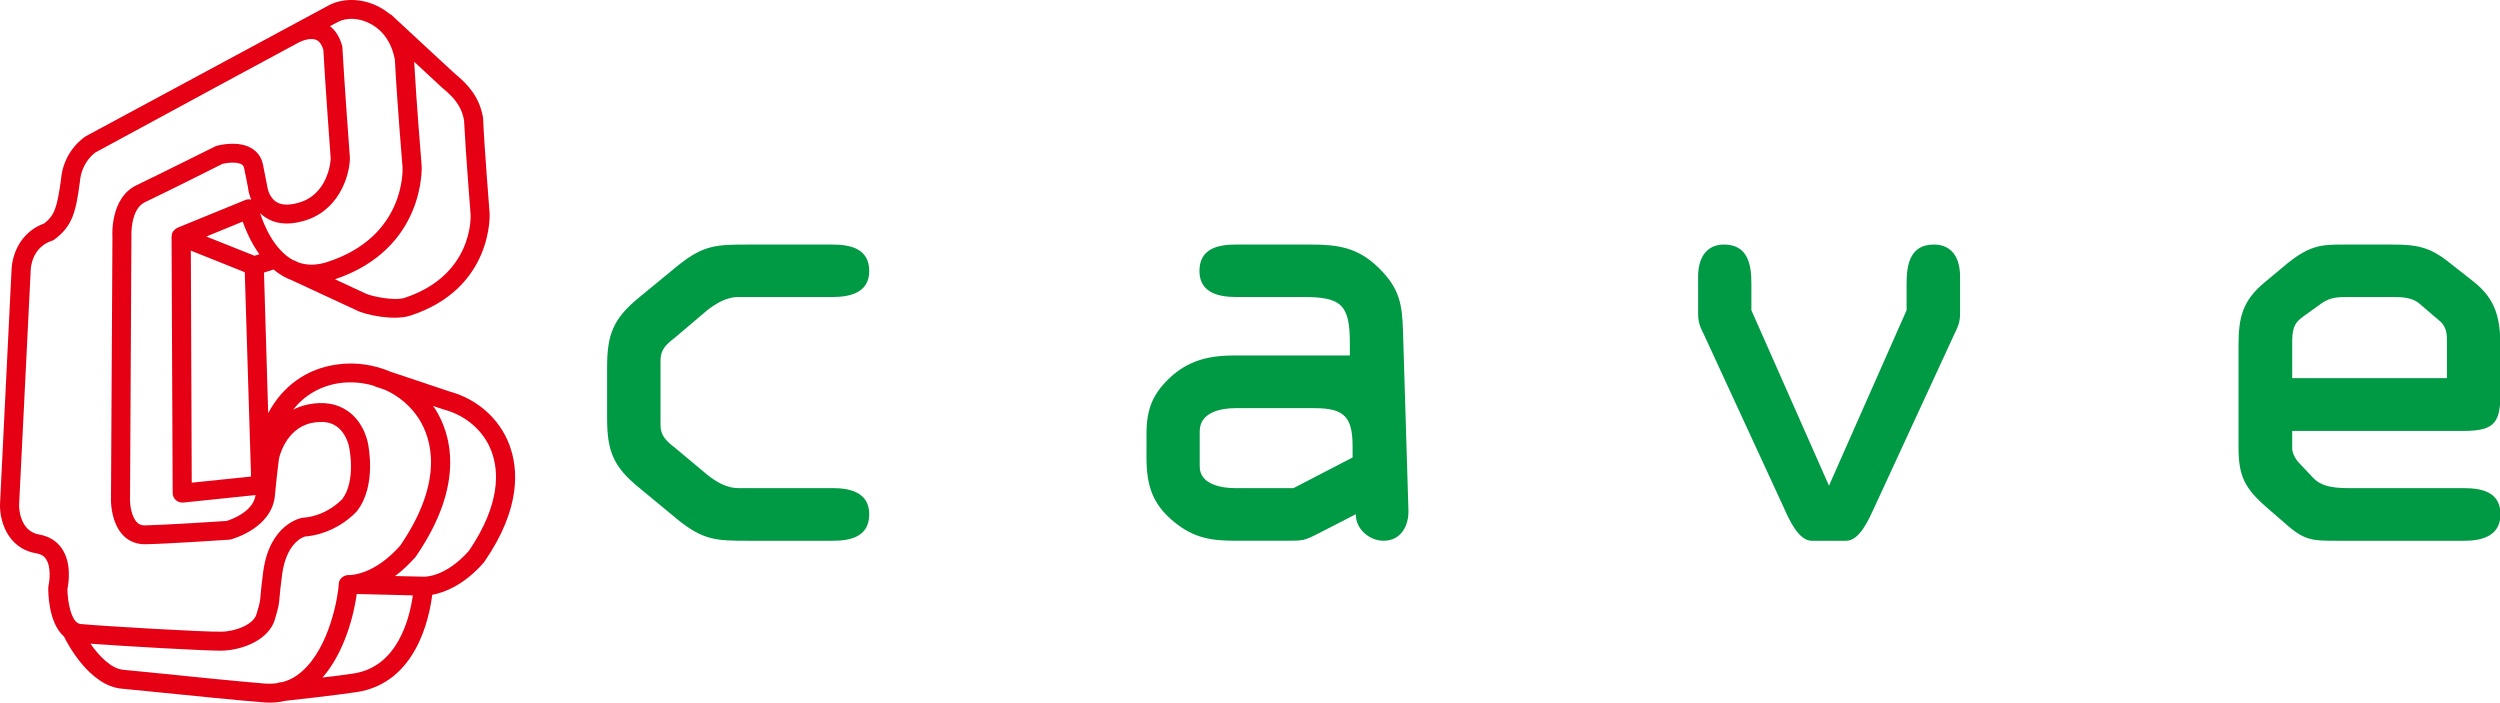 <?xml version="1.0" encoding="UTF-8" standalone="no"?>
<svg
   xmlns:dc="http://purl.org/dc/elements/1.1/"
   xmlns:cc="http://creativecommons.org/ns#"
   xmlns:rdf="http://www.w3.org/1999/02/22-rdf-syntax-ns#"
   xmlns:svg="http://www.w3.org/2000/svg"
   xmlns="http://www.w3.org/2000/svg"
   xmlns:sodipodi="http://sodipodi.sourceforge.net/DTD/sodipodi-0.dtd"
   xmlns:inkscape="http://www.inkscape.org/namespaces/inkscape"
   inkscape:export-ydpi="96"
   inkscape:export-xdpi="96"
   inkscape:export-filename="D:\EMU\artwork\svg\ES Custom Logos\more logo\new\cave ES system logo_udb.png"
   inkscape:version="1.0 (4035a4fb49, 2020-05-01)"
   sodipodi:docname="Cave Logo.svg"
   xml:space="preserve"
   enable-background="new 0 0 566.929 129.21"
   viewBox="0 0 400.044 112.432"
   height="112.432"
   width="400.044"
   y="0px"
   x="0px"
   id="Layer_2_1_"
   version="1.1"><defs
     id="defs4539"><clipPath
       id="clipPath3033"
       clipPathUnits="userSpaceOnUse"><path
         id="path3035"
         d="m 187.087,42.52 h 62.362 v 62.362 h -62.362 z"
         inkscape:connector-curvature="0"
         style="clip-rule:evenodd" /></clipPath><clipPath
       id="clipPath3041"
       clipPathUnits="userSpaceOnUse"><path
         id="path3043"
         d="m -948.174,452.103 h 141.731 v 158.165 h -141.731 z"
         inkscape:connector-curvature="0" /></clipPath><clipPath
       id="clipPath3049"
       clipPathUnits="userSpaceOnUse"><path
         id="path3051"
         d="m -948.174,452.103 h 141.731 v 158.165 h -141.731 z"
         inkscape:connector-curvature="0" /></clipPath></defs><sodipodi:namedview
     inkscape:document-rotation="0"
     inkscape:current-layer="Layer_2_1_"
     inkscape:window-maximized="1"
     inkscape:window-y="-8"
     inkscape:window-x="-8"
     inkscape:cy="15.390239"
     inkscape:cx="175.32682"
     inkscape:zoom="1.6823726"
     showgrid="false"
     id="namedview4537"
     inkscape:window-height="1577"
     inkscape:window-width="2560"
     inkscape:pageshadow="2"
     inkscape:pageopacity="0"
     guidetolerance="10"
     gridtolerance="10"
     objecttolerance="10"
     borderopacity="1"
     bordercolor="#666666"
     pagecolor="#ffffff" /><g
     transform="translate(-83.443,-8.389)"
     id="g5818"><g
       id="g5803"
       transform="translate(39.727,-146.502)"><g
         transform="matrix(2.381,0,0,2.381,-141.409,-17.698)"
         id="g5795"><path
           inkscape:connector-curvature="0"
           d="m 118.552,97.16 c 0,-2.183 0.404,-3.249 2.13,-4.666 l 2.65,-2.18 c 1.7,-1.359 2.566,-1.392 4.655,-1.392 h 5.7 c 1.197,0 2.481,0.252 2.481,1.782 0,1.529 -1.427,1.743 -2.481,1.743 h -6.337 c -0.711,0 -1.423,0.382 -2.069,0.889 l -2.168,1.838 c -0.564,0.436 -0.971,0.798 -0.971,1.5 v 4.396 c 0,0.695 0.407,1.081 0.971,1.509 l 2.168,1.812 c 0.646,0.522 1.357,0.899 2.069,0.899 h 6.337 c 1.054,0 2.481,0.211 2.481,1.755 0,1.538 -1.284,1.785 -2.481,1.785 h -5.7 c -2.089,0 -2.955,-0.035 -4.655,-1.393 l -2.65,-2.191 c -1.726,-1.406 -2.13,-2.464 -2.13,-4.653 z"
           style="fill:#009944;fill-opacity:1;fill-rule:nonzero;stroke:none;stroke-width:0.891"
           id="path3053" /><path
           inkscape:connector-curvature="0"
           d="m 160.79,99.916 c -0.967,0 -2.411,0.261 -2.411,1.559 v 2.364 c 0,1.204 1.467,1.451 2.344,1.451 h 3.959 l 3.971,-2.059 v -0.754 c 0,-1.966 -0.562,-2.56 -2.542,-2.56 z m 0.04,-7.47 c -1.046,0 -2.469,-0.214 -2.469,-1.743 0,-1.53 1.261,-1.782 2.469,-1.782 h 4.936 c 1.882,0 3.228,0.173 4.655,1.58 1.387,1.362 1.566,2.431 1.619,4.214 l 0.366,12.049 c 0.035,1.034 -0.485,2.064 -1.676,2.064 -0.937,0 -1.884,-0.785 -1.857,-1.785 l -2.455,1.262 c -1.023,0.522 -1.058,0.522 -2.219,0.522 h -3.449 c -1.606,0 -2.771,-0.189 -4.077,-1.254 -1.502,-1.219 -1.871,-2.509 -1.871,-4.364 v -1.547 c 0,-1.703 0.42,-2.772 1.752,-3.954 1.256,-1.078 2.625,-1.334 4.195,-1.334 h 7.721 v -0.809 c 0,-2.656 -0.598,-3.12 -3.188,-3.12 z"
           style="fill:#009944;fill-opacity:1;fill-rule:nonzero;stroke:none;stroke-width:0.891"
           id="path3055" /><path
           inkscape:connector-curvature="0"
           d="m 205.885,93.335 v -1.789 c 0,-1.261 0.224,-2.625 1.831,-2.625 1.284,0 1.763,0.992 1.763,2.137 v 2.509 c 0,0.59 -0.151,0.893 -0.418,1.446 l -5.357,11.605 c -0.342,0.733 -0.968,2.211 -1.88,2.211 h -2.316 c -0.9,0 -1.54,-1.478 -1.868,-2.211 l -5.355,-11.605 c -0.279,-0.552 -0.41,-0.856 -0.41,-1.446 v -2.509 c 0,-1.145 0.489,-2.137 1.738,-2.137 1.621,0 1.841,1.364 1.841,2.625 v 1.789 l 5.215,11.793 z"
           style="fill:#009944;fill-opacity:1;fill-rule:nonzero;stroke:none;stroke-width:0.891"
           id="path3057" /><path
           inkscape:connector-curvature="0"
           d="m 231.801,97.9 h 10.401 v -2.168 c 0,-0.653 0.04,-1.192 -0.448,-1.64 l -1.38,-1.181 c -0.451,-0.417 -1.155,-0.464 -1.727,-0.464 h -3.05 c -0.661,0 -1.221,0 -1.816,0.419 l -1.25,0.9 c -0.434,0.326 -0.73,0.593 -0.73,1.616 z m 2.976,10.929 c -1.485,0 -2.088,0 -3.214,-0.963 l -1.533,-1.328 c -1.42,-1.248 -1.837,-2.068 -1.837,-3.982 v -6.846 c 0,-1.879 0.258,-3.002 1.75,-4.245 l 1.278,-1.065 c 1.7,-1.446 2.522,-1.478 3.989,-1.478 h 3.278 c 1.768,0 2.602,0.173 3.973,1.29 l 1.462,1.148 c 1.662,1.281 1.874,2.658 1.874,4.611 v 2.858 c 0,2.011 -0.333,2.618 -2.474,2.618 h -11.521 v 1.183 c 0,0.336 0.244,0.76 0.52,1.03 l 0.903,0.956 c 0.491,0.513 1.19,0.675 2.373,0.675 h 7.725 c 1.217,0 2.474,0.256 2.474,1.755 0,1.565 -1.413,1.785 -2.474,1.785 z"
           style="fill:#009944;fill-opacity:1;fill-rule:nonzero;stroke:none;stroke-width:0.891"
           id="path3059" /></g><path
         id="path3061"
         style="fill:#e60013;fill-opacity:1;fill-rule:nonzero;stroke:none;stroke-width:0.948"
         d="m 118.746,243.043 c -3.768,4.236 -7.063,4.133 -7.201,4.128 l -0.014,0.005 c -0.011,0 -0.028,-0.005 -0.028,-0.005 l -4.57,-0.102 c 1.032,-0.771 2.112,-1.748 3.206,-2.97 0.03,-0.046 0.072,-0.101 0.115,-0.146 8.17,-11.881 5.458,-19.879 3.115,-23.596 -0.113,-0.177 -0.24,-0.349 -0.369,-0.505 l 1.732,0.566 c 3.594,0.961 6.432,3.46 7.636,6.712 1.17,3.108 1.476,8.414 -3.622,15.912 m -18.414,19.61 c -1.467,0.224 -3.255,0.463 -5.008,0.656 3.581,-4.083 5.066,-10.228 5.475,-13.369 l 8.978,0.224 c -0.472,3.428 -2.323,11.407 -9.446,12.489 m -14.056,1.635 c -3.571,-0.278 -12.994,-1.219 -18.609,-1.804 l -4.198,-0.41 c -1.997,-0.177 -3.933,-2.261 -5.279,-4.181 5.531,0.409 18.487,1.148 21.039,1.119 3.519,-0.109 7.569,-1.843 8.48,-5.022 0.603,-2.058 0.64,-2.328 0.74,-3.519 0.067,-0.641 0.138,-1.635 0.411,-3.671 0.682,-4.962 3.23,-5.932 3.672,-6.062 0.942,-0.056 4.848,-0.504 8.216,-3.95 0.037,-0.056 0.067,-0.108 0.12,-0.154 3.145,-4.083 1.779,-10.462 1.743,-10.738 -0.015,-0.046 -0.543,-3.403 -3.293,-5.261 -1.729,-1.196 -3.859,-1.522 -6.339,-1.02 -0.861,0.178 -1.657,0.479 -2.354,0.825 1.863,-2.35 4.42,-3.81 7.436,-4.248 1.823,-0.248 3.613,-0.093 5.325,0.386 0.126,0.06 0.236,0.122 0.372,0.16 l 1.575,0.535 c 2.205,0.987 4.141,2.622 5.434,4.664 1.958,3.093 4.14,9.805 -3.002,20.252 -3.99,4.503 -7.531,4.711 -8.142,4.728 l -0.14,-0.017 c -0.088,0 -0.142,0.025 -0.226,0.025 -0.012,0 -0.024,0 -0.037,0.015 -0.595,0.092 -1.1,0.531 -1.254,1.102 0,0 0,0.016 -0.011,0.024 0,0.061 -0.015,0.118 -0.015,0.171 -0.014,0.052 -0.014,0.083 -0.014,0.122 -0.094,1.821 -1.404,10.021 -5.872,13.947 -0.975,0.878 -2.022,1.442 -3.192,1.743 -0.247,0.023 -0.37,0.023 -0.401,0.044 -0.18,0.025 -0.317,0.065 -0.457,0.133 -0.57,0.072 -1.128,0.087 -1.726,0.062 M 50.025,240.435 c -3.293,-0.545 -3.254,-4.571 -3.254,-4.721 0,0.03 1.863,-37.643 1.863,-37.643 0,-0.187 0.13,-3.597 3.414,-4.662 0.161,-0.052 0.315,-0.115 0.452,-0.248 2.798,-2.131 3.353,-4.295 3.991,-9.109 0.241,-3.249 2.457,-4.747 2.545,-4.793 10.867,-5.9 31.788,-17.222 32.535,-17.601 0.783,-0.388 1.985,-0.733 2.796,-0.362 0.488,0.232 0.861,0.773 1.093,1.58 0.201,4.205 1.092,16.132 1.175,17.429 -0.028,0.593 -0.487,5.869 -5.365,7.088 -1.472,0.387 -2.641,0.307 -3.421,-0.248 -1.215,-0.823 -1.387,-2.537 -1.387,-2.545 -0.011,-0.069 -0.011,-0.108 -0.032,-0.16 l -0.632,-3.203 c -0.222,-1.128 -0.86,-2.044 -1.822,-2.618 -2.131,-1.286 -5.231,-0.485 -5.589,-0.399 -0.1,0.032 -0.18,0.068 -0.264,0.115 -0.099,0.04 -8.994,4.485 -12.561,6.196 -4.252,2.027 -3.87,8.054 -3.854,8.306 0,-0.1 -0.234,42.135 -0.234,42.135 0,0.396 0.053,3.743 2.069,5.71 0.914,0.873 2.137,1.334 3.487,1.297 4.124,-0.093 12.954,-0.712 13.32,-0.725 0.11,-0.017 0.19,-0.023 0.284,-0.039 0.265,-0.086 6.617,-1.782 7.077,-7.076 0.261,-2.844 0.628,-5.805 0.64,-5.829 0.016,-0.117 1.017,-4.854 5.236,-5.742 1.642,-0.324 2.967,-0.162 3.948,0.525 1.671,1.14 2.05,3.343 2.05,3.358 0.023,0.153 1.123,5.329 -1.1,8.306 -2.855,2.863 -6.049,2.956 -6.182,2.956 -0.086,0 -0.172,0.022 -0.248,0.038 -0.217,0.044 -5.196,0.978 -6.229,8.648 -0.272,2.113 -0.368,3.149 -0.423,3.827 -0.084,0.987 -0.084,1.048 -0.645,2.939 -0.454,1.618 -3.264,2.767 -5.613,2.806 -2.68,0.061 -18.704,-0.872 -22.543,-1.225 -1.499,-0.149 -2.098,-3.672 -2.098,-5.611 0.183,-0.878 0.716,-4.124 -0.888,-6.47 -0.808,-1.195 -2.054,-1.958 -3.588,-2.231 m 52.73,-81.853 c 1.269,0.586 3.472,2.174 4.148,5.886 0.28,5.825 1.21,17.093 1.223,17.187 0.019,0.425 0.459,11.084 -11.996,15.144 -1.695,0.561 -3.226,0.586 -4.613,0.106 -0.364,-0.177 -0.583,-0.278 -0.583,-0.278 -0.087,-0.045 -0.155,-0.062 -0.252,-0.092 -0.039,-0.015 -0.084,-0.039 -0.126,-0.056 -3.026,-1.672 -4.606,-5.591 -5.225,-7.482 0.221,0.21 0.465,0.409 0.73,0.601 1.577,1.104 3.582,1.352 5.976,0.719 5.851,-1.497 7.57,-7.184 7.666,-9.991 v -0.13 c -0.013,-0.154 -0.996,-13.53 -1.196,-17.645 0,-0.113 -0.011,-0.215 -0.038,-0.298 -0.448,-1.635 -1.197,-2.586 -1.959,-3.172 l 1.35,-0.716 c 1.315,-0.666 3.246,-0.62 4.897,0.216 m 15.209,15.526 c 0.254,5.169 1.047,15.015 1.047,15.106 0.03,0.362 0.4,9.712 -10.549,13.338 -1.625,0.54 -5.437,-0.249 -6.352,-0.74 -0.027,-0.016 -2.321,-1.066 -4.803,-2.231 14.517,-4.875 13.878,-18.01 13.878,-18.128 -0.011,-0.156 -0.89,-10.801 -1.197,-16.671 L 114.55,169 c 1.514,1.267 2.97,2.634 3.414,5.108 m -43.567,58.021 -0.142,-37.135 8.629,3.456 1.005,32.698 z m 10.046,-36.312 -7.711,-3.078 5.818,-2.389 c 0.485,1.371 1.338,3.383 2.672,5.228 z m -4.472,42.438 c -1.217,0.083 -9.26,0.607 -13.015,0.709 -0.54,0.022 -0.942,-0.125 -1.278,-0.448 -0.946,-0.894 -1.156,-2.885 -1.156,-3.51 l 0.222,-42.25 c 0,-0.169 -0.189,-4.383 2.159,-5.508 3.32,-1.573 11.243,-5.539 12.424,-6.142 0.754,-0.177 2.308,-0.362 3.045,0.092 0.167,0.1 0.332,0.256 0.417,0.633 l 0.625,3.125 c 0.011,0.279 0.141,1.019 0.503,1.891 -0.321,-0.087 -0.677,-0.087 -0.98,0.063 l -10.822,4.426 c -0.109,0.068 -0.237,0.14 -0.35,0.221 -0.027,0.017 -0.041,0.032 -0.067,0.063 -0.096,0.086 -0.178,0.169 -0.265,0.285 v 0.009 c -0.06,0.077 -0.102,0.169 -0.159,0.254 -0.011,0.053 -0.011,0.086 -0.025,0.092 -0.012,0.032 -0.012,0.064 -0.028,0.1 -0.027,0.118 -0.038,0.248 -0.038,0.379 0,0.017 -0.014,0.017 -0.014,0.017 v 0.016 l 0.177,41.028 c 0,0.433 0.187,0.828 0.519,1.128 0.316,0.271 0.734,0.416 1.181,0.38 l 11.574,-1.198 c -0.414,2.731 -3.959,3.935 -4.649,4.144 m 45.253,-12.19 c -1.557,-4.149 -5.132,-7.344 -9.622,-8.541 0.081,0.025 -6.297,-2.114 -9.324,-3.122 -2.674,-1.151 -5.682,-1.614 -8.649,-1.182 -4.834,0.656 -8.698,3.456 -10.998,7.785 l -0.67,-22.494 1.521,-0.494 c 0.486,0.407 1.006,0.761 1.556,1.086 0.406,0.24 0.836,0.412 1.271,0.588 l 10.425,4.838 c 1.472,0.787 6.154,1.719 8.686,0.856 13.246,-4.337 12.656,-16.253 12.645,-16.37 0,-0.139 -0.82,-10.09 -1.045,-15.203 -0.006,-0.048 -0.006,-0.133 -0.022,-0.18 -0.6,-3.325 -2.467,-5.267 -4.405,-6.881 0.036,0.071 -10.246,-9.48 -10.246,-9.48 -0.085,-0.055 -0.164,-0.091 -0.275,-0.149 -0.589,-0.476 -1.242,-0.916 -1.947,-1.255 -2.549,-1.243 -5.489,-1.296 -7.704,-0.169 0,0 -35.679,19.207 -38.955,20.983 -0.224,0.132 -3.673,2.346 -4.002,7.081 -0.632,4.459 -1.048,5.609 -2.684,6.889 -5.047,1.875 -5.21,7.089 -5.21,7.344 0,-0.062 -1.851,37.608 -1.851,37.608 -0.066,2.366 1.04,7.018 5.794,7.826 0.708,0.118 1.212,0.397 1.558,0.911 0.857,1.257 0.583,3.526 0.404,4.286 -0.012,0.105 -0.031,0.217 -0.031,0.306 -0.014,0.687 0,5.621 2.518,7.821 0.43,0.912 4.002,7.858 9.212,8.337 l 4.189,0.411 c 5.628,0.571 15.061,1.528 18.68,1.792 1.189,0.083 2.32,0 3.39,-0.264 1.904,-0.201 7.642,-0.849 11.35,-1.388 9.523,-1.437 11.636,-11.849 12.097,-15.567 1.789,-0.341 4.973,-1.431 8.214,-5.122 0.069,-0.064 0.095,-0.118 0.123,-0.156 5.914,-8.578 5.449,-14.911 4.006,-18.73"
         inkscape:connector-curvature="0" /></g></g></svg>

